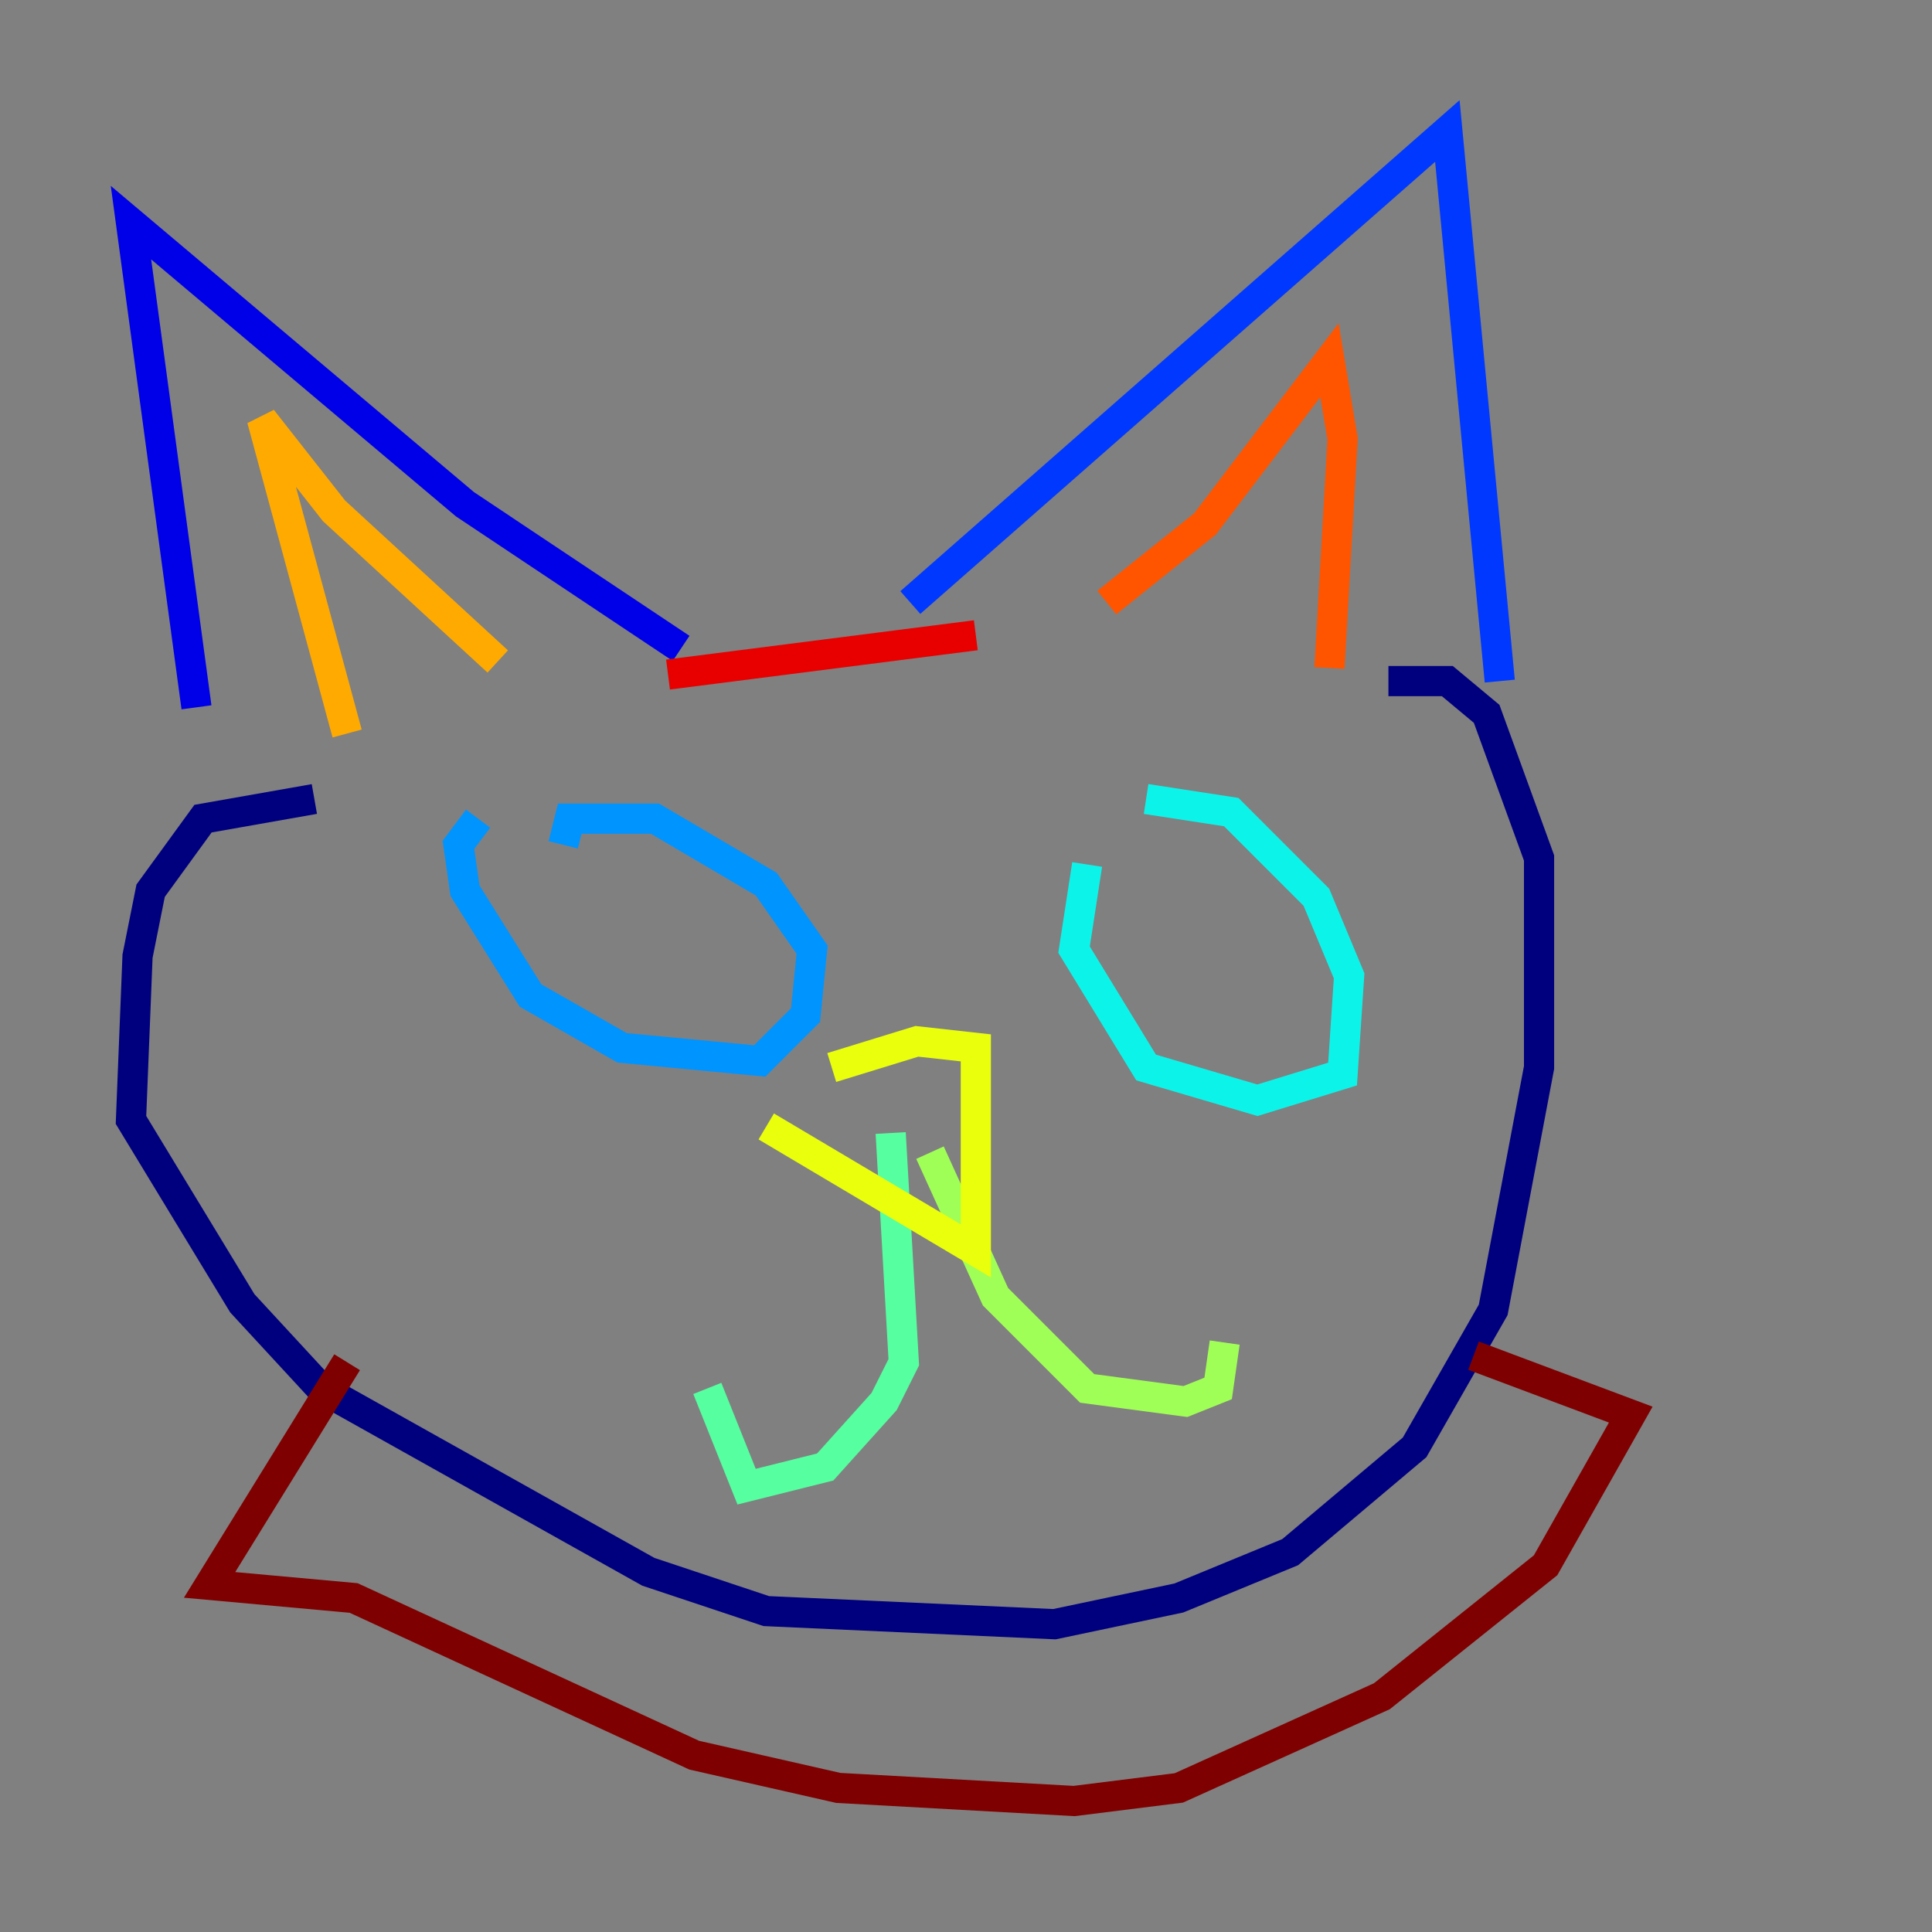 <?xml version="1.0" encoding="utf-8" ?>
<svg baseProfile="tiny" height="128" version="1.2" viewBox="0,0,128,128" width="128" xmlns="http://www.w3.org/2000/svg" xmlns:ev="http://www.w3.org/2001/xml-events" xmlns:xlink="http://www.w3.org/1999/xlink"><rect x="0" y="0" width="128" height="128" fill="#808080" stroke="none"/><defs /><polyline fill="none" points="20.827,52.936 13.451,54.237 9.98,59.01 9.112,63.349 8.678,74.197 16.054,86.346 21.261,91.986 42.956,104.136 50.766,106.739 69.858,107.607 78.102,105.871 85.478,102.834 93.722,95.891 98.929,86.78 101.966,70.725 101.966,56.841 98.495,47.295 95.891,45.125 91.986,45.125" stroke="#00007f" stroke-width="2" /><polyline fill="none" points="13.017,46.861 8.678,14.752 30.807,33.41 45.125,42.956" stroke="#0000e8" stroke-width="2" /><polyline fill="none" points="60.312,39.919 95.891,8.678 99.363,45.125" stroke="#0038ff" stroke-width="2" /><polyline fill="none" points="31.675,54.237 30.373,55.973 30.807,59.01 35.146,65.953 41.22,69.424 50.332,70.291 53.37,67.254 53.803,62.915 50.766,58.576 43.39,54.237 37.749,54.237 37.315,55.973" stroke="#0094ff" stroke-width="2" /><polyline fill="none" points="72.027,57.275 71.159,62.915 75.932,70.725 83.308,72.895 88.949,71.159 89.383,64.651 87.214,59.444 81.573,53.803 75.932,52.936" stroke="#0cf4ea" stroke-width="2" /><polyline fill="none" points="59.01,75.064 59.878,90.251 58.576,92.854 54.671,97.193 49.464,98.495 46.861,91.986" stroke="#56ffa0" stroke-width="2" /><polyline fill="none" points="61.614,76.366 65.953,85.912 72.027,91.986 78.536,92.854 80.705,91.986 81.139,88.949" stroke="#a0ff56" stroke-width="2" /><polyline fill="none" points="50.766,74.63 64.651,82.875 64.651,69.424 60.746,68.99 55.105,70.725" stroke="#eaff0c" stroke-width="2" /><polyline fill="none" points="22.997,48.597 17.356,27.77 22.129,33.844 32.976,43.824" stroke="#ffaa00" stroke-width="2" /><polyline fill="none" points="73.329,39.919 79.837,34.712 88.081,23.864 88.949,29.071 88.081,44.258" stroke="#ff5500" stroke-width="2" /><polyline fill="none" points="44.258,44.691 64.651,42.088" stroke="#e80000" stroke-width="2" /><polyline fill="none" points="22.997,90.251 13.885,105.003 23.43,105.871 45.993,116.285 55.539,118.454 71.159,119.322 78.102,118.454 91.552,112.38 102.4,103.702 108.041,93.722 97.627,89.817" stroke="#7f0000" stroke-width="2" /></svg>